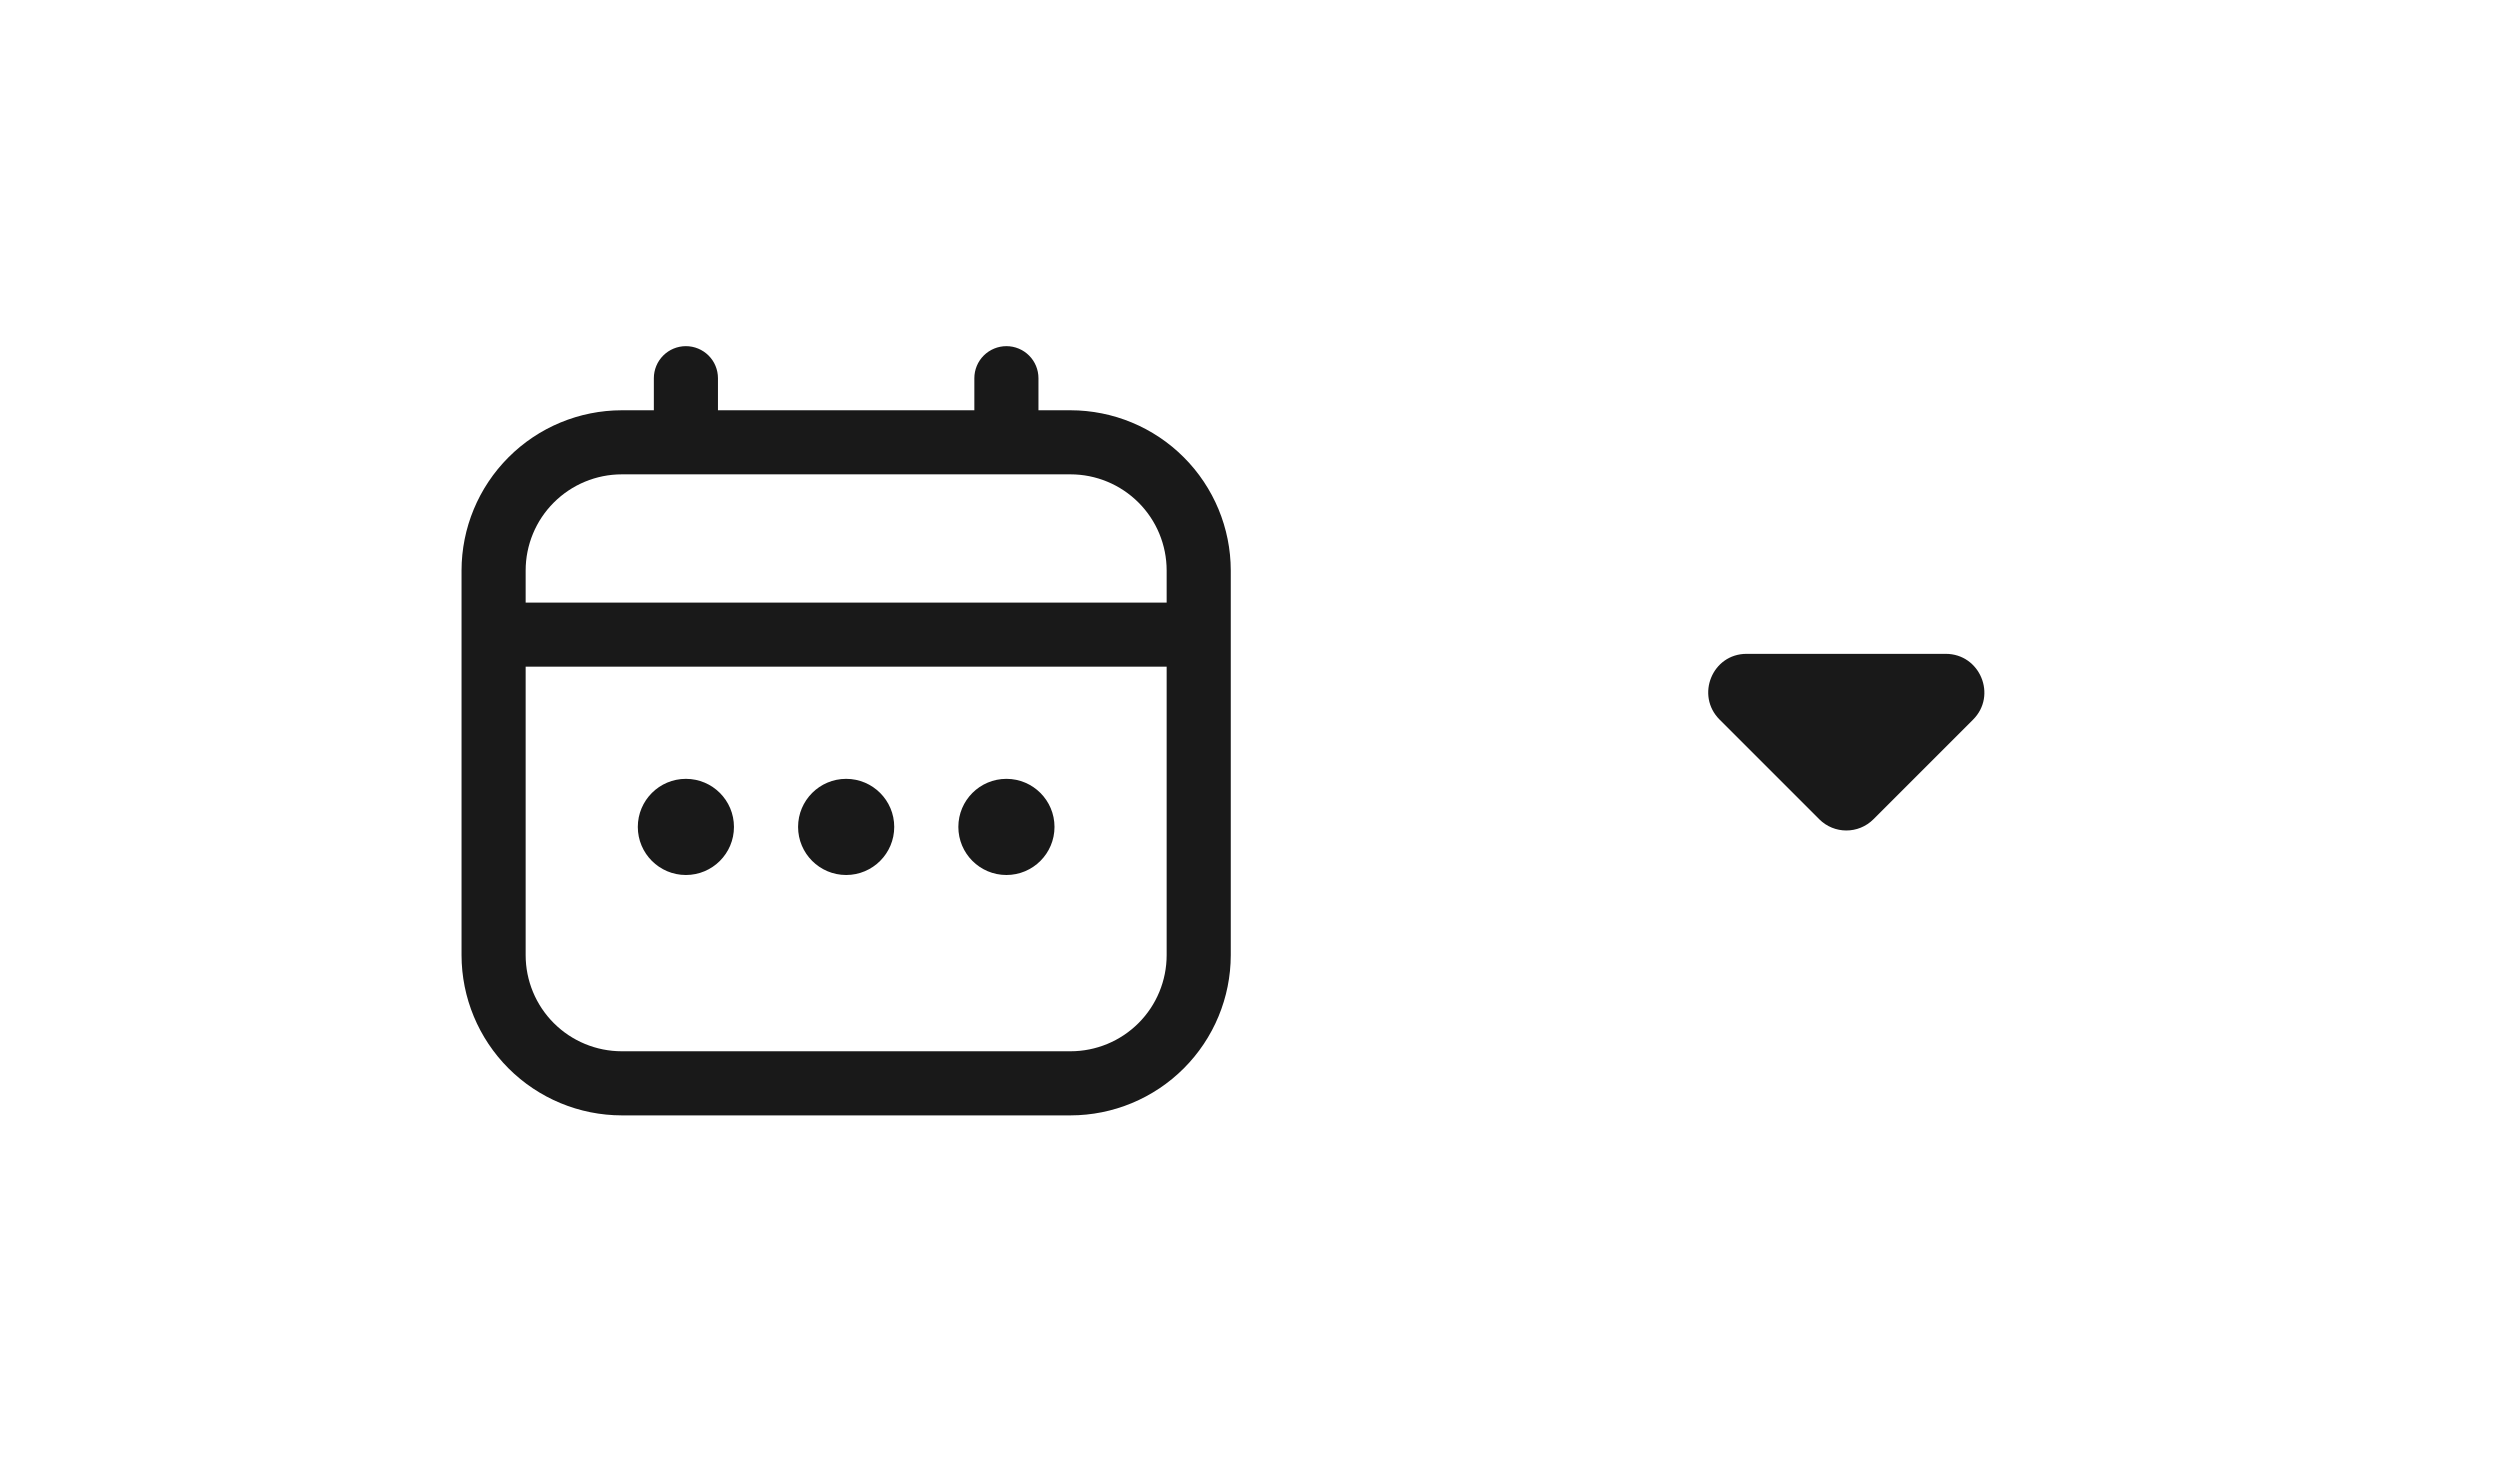 <svg width="65" height="38" viewBox="0 0 65 38" fill="none" xmlns="http://www.w3.org/2000/svg">
<g clip-path="url(#clip0_1332_2055)">
<path d="M27.833 10.667H27V9.833C27 9.612 26.912 9.4 26.756 9.244C26.6 9.088 26.388 9 26.167 9C25.946 9 25.734 9.088 25.577 9.244C25.421 9.4 25.333 9.612 25.333 9.833V10.667H18.667V9.833C18.667 9.612 18.579 9.4 18.423 9.244C18.266 9.088 18.054 9 17.833 9C17.612 9 17.4 9.088 17.244 9.244C17.088 9.4 17 9.612 17 9.833V10.667H16.167C15.062 10.668 14.003 11.107 13.222 11.889C12.441 12.67 12.001 13.729 12 14.833L12 24.833C12.001 25.938 12.441 26.997 13.222 27.778C14.003 28.559 15.062 28.999 16.167 29H27.833C28.938 28.999 29.997 28.559 30.778 27.778C31.559 26.997 31.999 25.938 32 24.833V14.833C31.999 13.729 31.559 12.67 30.778 11.889C29.997 11.107 28.938 10.668 27.833 10.667ZM13.667 14.833C13.667 14.17 13.93 13.534 14.399 13.066C14.868 12.597 15.504 12.333 16.167 12.333H27.833C28.496 12.333 29.132 12.597 29.601 13.066C30.07 13.534 30.333 14.17 30.333 14.833V15.667H13.667V14.833ZM27.833 27.333H16.167C15.504 27.333 14.868 27.07 14.399 26.601C13.93 26.132 13.667 25.496 13.667 24.833V17.333H30.333V24.833C30.333 25.496 30.07 26.132 29.601 26.601C29.132 27.07 28.496 27.333 27.833 27.333Z" fill="#191919"/>
<path d="M22 22.75C22.69 22.75 23.25 22.19 23.25 21.5C23.25 20.81 22.69 20.25 22 20.25C21.31 20.25 20.75 20.81 20.75 21.5C20.75 22.19 21.31 22.75 22 22.75Z" fill="#191919"/>
<path d="M17.833 22.75C18.524 22.75 19.083 22.19 19.083 21.5C19.083 20.81 18.524 20.25 17.833 20.25C17.143 20.25 16.583 20.81 16.583 21.5C16.583 22.19 17.143 22.75 17.833 22.75Z" fill="#191919"/>
<path d="M26.167 22.75C26.857 22.75 27.417 22.19 27.417 21.5C27.417 20.81 26.857 20.25 26.167 20.25C25.476 20.25 24.917 20.81 24.917 21.5C24.917 22.19 25.476 22.75 26.167 22.75Z" fill="#191919"/>
</g>
<g clip-path="url(#clip1_1332_2055)">
<path d="M44.71 18.71L47.3 21.3C47.69 21.69 48.32 21.69 48.71 21.3L51.3 18.71C51.93 18.08 51.48 17 50.59 17H45.41C44.52 17 44.08 18.08 44.71 18.71Z" fill="#191919"/>
</g>
<defs>
<clipPath id="clip0_1332_2055">
<rect width="20" height="20" fill="white" transform="translate(12 9)"/>
</clipPath>
<clipPath id="clip1_1332_2055">
<rect width="24" height="24" fill="white" transform="translate(36 7)"/>
</clipPath>
</defs>
</svg>
